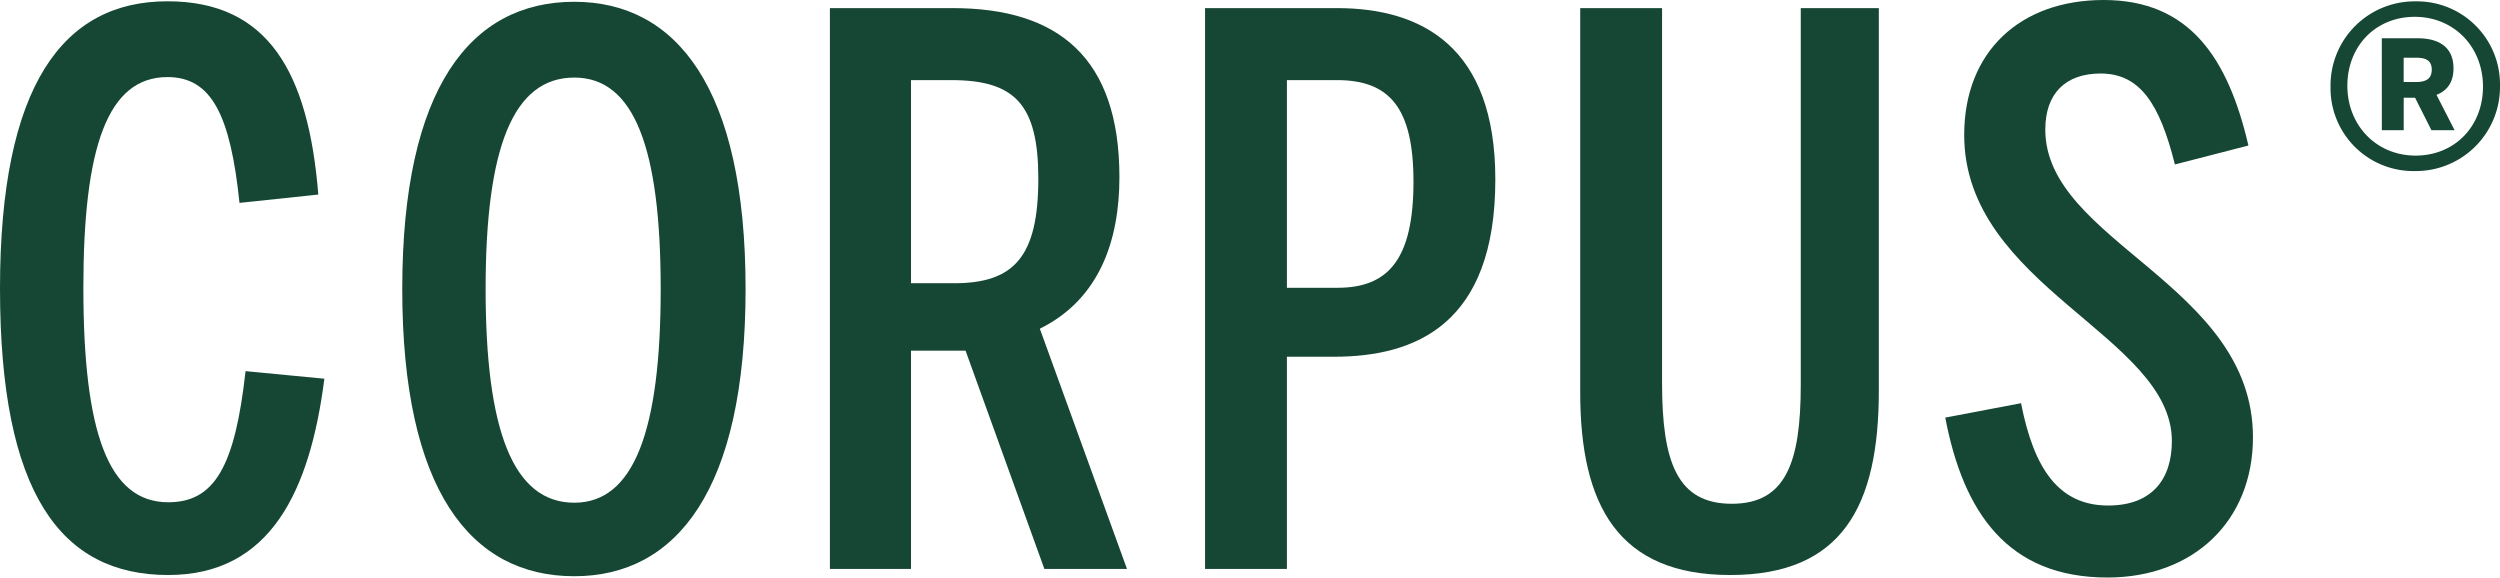 <svg xmlns="http://www.w3.org/2000/svg" viewBox="0 0 659.72 152.4"><defs><style>.cls-1{fill:#164734;}</style></defs><title>Asset 1</title><g id="Layer_2" data-name="Layer 2"><g id="Layer_1-2" data-name="Layer 1"><path class="cls-1" d="M0,76.14C0,22.54,16.6.34,44.2.34c26.6,0,37.2,18.8,39.8,51l-20.8,2.2c-2.4-23.2-7.4-33.2-19-33.2-15.8,0-22.2,18.4-22.2,55.6,0,38.2,6.6,56.6,22.4,56.6,12.2,0,17.6-9.4,20.4-34.6l20.8,2c-3.8,29.6-14.2,51.8-41.2,51.8C16,151.74,0,130.14,0,76.14Z"/><path class="cls-1" d="M106.15,76.27c0-53,18-75.8,45.4-75.8,27,0,45.2,22.8,45.2,75.8s-18.2,75.79-45.2,75.79C124.15,152.06,106.15,129.26,106.15,76.27Zm68.2,0c0-37.2-7-55.8-22.8-55.8-16.2,0-23.4,18.6-23.4,55.8s7.2,56.39,23.4,56.39C167.35,132.66,174.35,113.46,174.35,76.27Z"/><path class="cls-1" d="M297.4,150.14H275.6l-20.8-57.6H240.4v57.6H219V2.14h32.4c28,0,44,13.2,44,44.6,0,16.6-5.2,32.2-21,40Zm-45.6-75.4c15.8,0,22.2-7,22.2-27.6,0-19.6-6.2-26-23-26H240.4v53.6Z"/><path class="cls-1" d="M318,2.14h34.8c22.4,0,41.8,10.2,41.8,45.2,0,38.4-21.2,46.8-42.6,46.8H339.6v56H318Zm35,73.8c13.4,0,20-7.6,20-28,0-19.6-6.4-26.8-20.2-26.8H339.6v54.8Z"/><path class="cls-1" d="M417,103.54V2.14h21.6v99c0,20.8,4,31.8,18.4,31.8,14.2,0,18.2-10.8,18.2-31.4V2.14h20.6v101c0,30.6-9.8,48.6-39.2,48.6C427,151.74,417,133.34,417,103.54Z"/><path class="cls-1" d="M513.33,110.2l20-3.8c3.4,17.4,10,27,23,27,11.6,0,16.8-7,16.8-17,0-27.8-54.8-40.8-54.8-80.8,0-22,14.8-35.6,36.8-35.6,22.6,0,32.8,15.2,38.2,38.4l-19.4,5c-4-16-9.2-24-19.6-24-9.2,0-14.6,5.2-14.6,14.8,0,29.6,54.8,40.8,54.8,81.2,0,22-15.6,37-38.4,37C529.93,152.4,518.13,135.4,513.33,110.2Z"/><path class="cls-1" d="M615,22.87A22.19,22.19,0,0,1,637.45.36a21.91,21.91,0,0,1,22.27,22.27,22.21,22.21,0,0,1-22.44,22.51A21.87,21.87,0,0,1,615,22.87Zm40.23,0c0-10.5-7.64-18.43-18-18.43s-17.79,7.76-17.79,18.19,7.64,18.43,18,18.43S655.23,33.3,655.23,22.87ZM628.53,10.1H638c5.89,0,9.45,2.56,9.45,7.93,0,3.85-1.81,5.95-4.49,7l4.78,9.33h-6.12l-4.31-8.57h-3v8.57h-5.77Zm9.09,11.54c2.75,0,4.09-1,4.09-3.26s-1.34-3.15-4.09-3.15H634.3v6.41Z"/></g></g></svg>